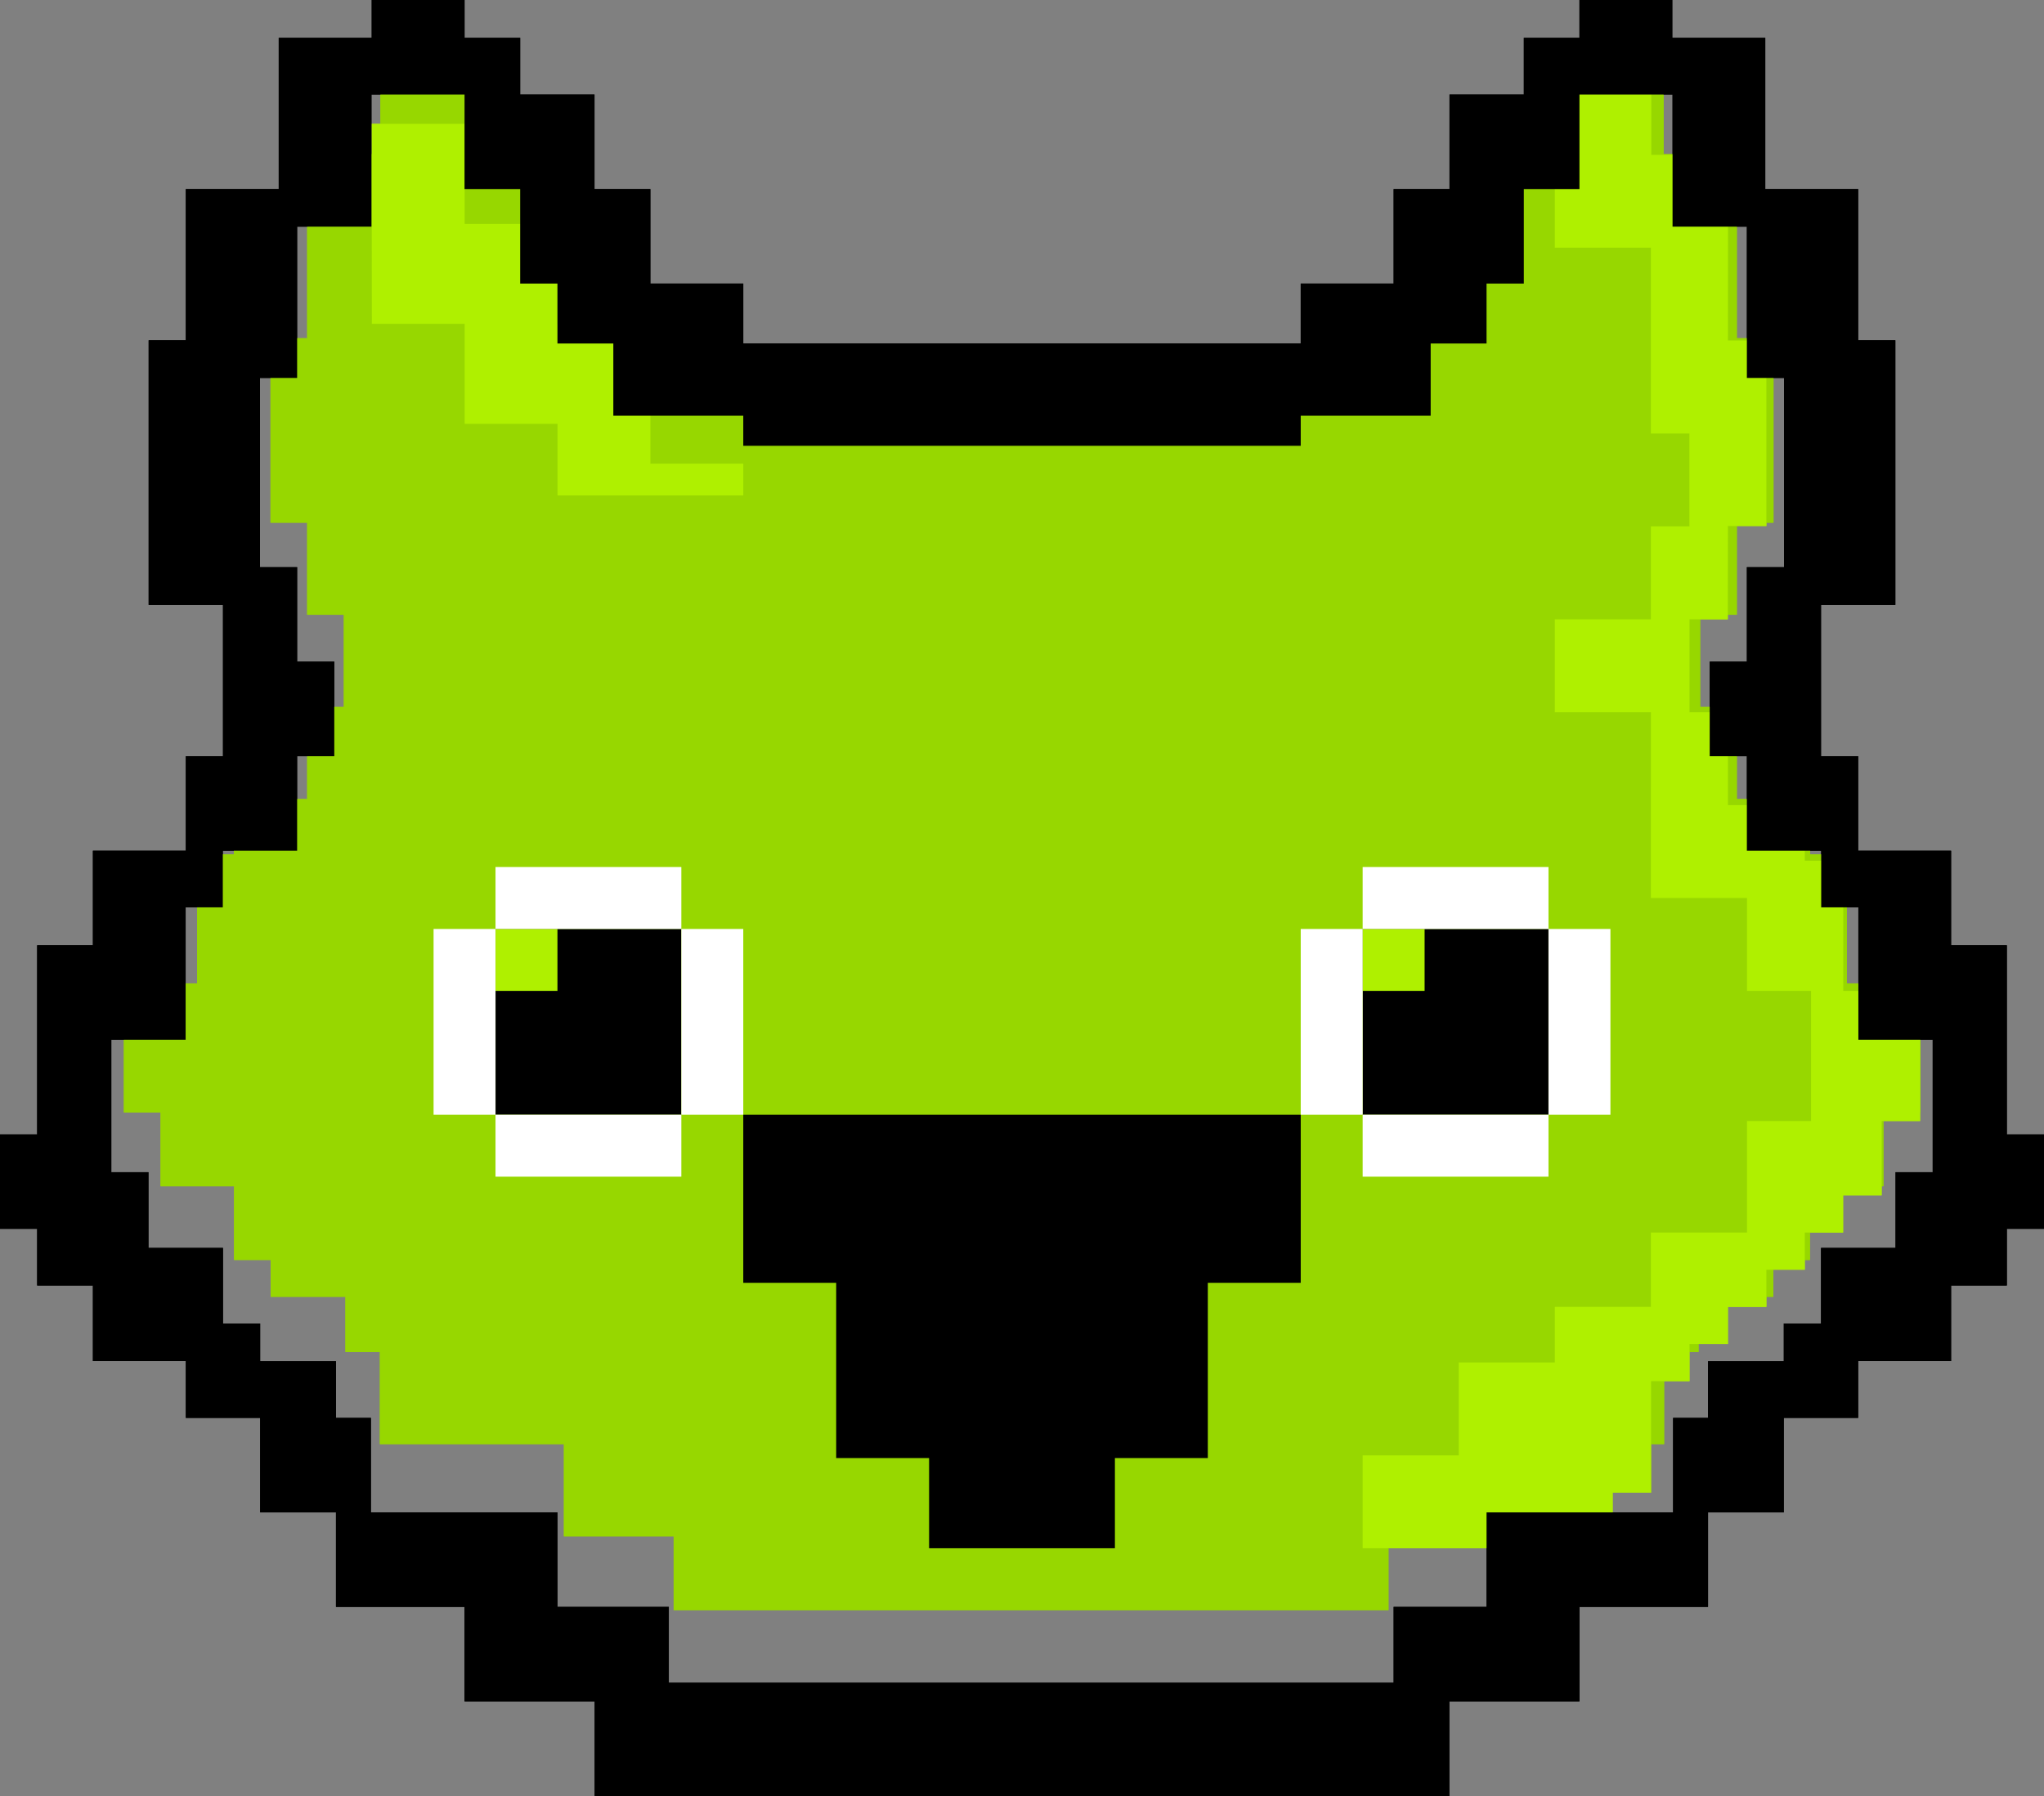 <?xml version="1.0" encoding="utf-8"?>
<svg viewBox="0 0 33 29" width="33" height="29" xmlns="http://www.w3.org/2000/svg">
  <rect x="0" y="0" width="33" height="29" fill="#808080" stroke="none"/>
  <g id="Symbols" stroke="none" stroke-width="1" fill="none" fill-rule="evenodd" transform="matrix(1, 0, 0, 1, 0, 0)">
    <g id="Icon-/-Logo">
      <g id="Group-2">
        <g id="Group-9">
          <g id="Page-1">
            <polygon id="Fill-8" fill="#97D700" points="31 17.964 30.408 17.964 30.408 19.155 29.221 19.155 29.221 20.345 28.63 20.345 28.63 20.94 27.423 20.94 27.423 21.831 26.867 21.831 26.867 23.319 26.266 23.319 25.376 23.319 23.896 23.319 23.896 24.807 22.417 24.807 22.417 26 16.5 26 10.876 26 10.876 24.807 9.104 24.807 9.104 23.319 7.624 23.319 6.734 23.319 6.133 23.319 6.133 21.831 5.577 21.831 5.577 20.94 4.37 20.94 4.37 20.345 3.779 20.345 3.779 19.155 2.592 19.155 2.592 17.964 2 17.964 2 15.879 3.183 15.879 3.183 14.985 3.183 13.794 3.775 13.794 3.775 12.903 4.367 12.903 4.959 12.903 4.959 12.009 4.959 11.415 5.551 11.415 5.551 9.927 4.959 9.927 4.959 8.44 4.367 8.44 4.367 5.461 4.959 5.461 4.959 3.08 5.551 3.08 5.551 2.488 6.142 2.488 6.142 1 7.624 1 7.624 2.488 8.509 2.488 8.509 3.976 9.104 3.976 9.104 4.92 9.993 4.92 9.993 6.056 12.062 6.056 12.062 6.529 20.938 6.529 20.938 6.056 23.006 6.056 23.006 4.92 23.896 4.92 23.896 3.976 24.491 3.976 24.491 2.488 25.376 2.488 25.376 1 26.858 1 26.858 2.488 27.449 2.488 27.449 3.08 28.041 3.08 28.041 5.461 28.633 5.461 28.633 8.44 28.041 8.44 28.041 9.927 27.449 9.927 27.449 11.415 28.041 11.415 28.041 12.009 28.041 12.903 28.633 12.903 29.225 12.903 29.225 13.794 29.816 13.794 29.816 14.985 29.816 15.879 31 15.879"/>
            <polygon id="Fill-9" fill="#AFF000" points="10.501 7.487 10.501 5.229 9.001 5.229 9.001 3.615 7.502 3.615 7.502 2 6 2 6.003 5.229 7.502 5.229 7.502 6.844 8.702 6.844 9.001 6.844 9.001 8 12 8 12 7.487"/>
            <polygon id="Fill-10" fill="#AFF000" points="29.759 13.898 29.138 13.898 29.138 13 27.897 13 27.897 11.5 27.277 11.5 27.277 10 27.895 10 27.897 8.494 28.518 8.494 28.518 5.497 27.897 5.497 27.899 3.098 27.277 3.098 27.277 2.5 26.66 2.5 26.66 1 25.102 1 25.102 1.897 25.102 4 26.653 4 26.653 7 27.275 7 27.275 8.5 26.653 8.5 26.653 10 25.102 10 25.102 11.5 26.654 11.5 26.654 12.098 26.654 12.698 26.653 12.698 26.653 14.5 28.205 14.5 28.205 15.098 28.205 16 29.239 16 29.239 18.102 28.205 18.102 28.205 19.302 28.205 19.902 26.653 19.902 26.653 20.5 26.653 20.502 26.653 21.102 25.102 21.102 25.102 22 23.551 22 25.102 22 23.551 22 23.551 23.5 22 23.5 22 25 26.036 25 26.036 24.103 26.656 24.103 26.656 22.302 27.277 22.302 27.277 21.702 27.897 21.702 27.897 21.102 28.518 21.102 28.518 20.502 29.138 20.502 29.138 19.902 29.757 19.902 29.757 19.302 30.379 19.302 30.379 18.102 31 18.102 31 16 29.759 16"/>
            <path d="M25.5,0 L25.5,0.611 L24.602,0.611 L24.602,1.526 L23.402,1.526 L23.402,3.053 L22.5,3.053 L22.5,4.579 L21,4.579 L21,5.547 L16.5,5.547 L12,5.547 L12,4.579 L10.5,4.579 L10.5,3.053 L9.598,3.053 L9.598,1.526 L8.398,1.526 L8.398,0.611 L7.5,0.611 L7.5,0 L6.001,0 L6.001,0.611 L4.5,0.611 L4.5,3.053 L3,3.053 L3,5.495 L2.4,5.495 L2.4,9.766 L3.6,9.766 L3.6,12.212 L3,12.212 L3,12.212 L3,13.737 L1.5,13.737 L1.5,14.653 L1.5,15.263 L0.6,15.263 L0.6,18.318 L0,18.318 L0,19.842 L0.6,19.842 L0.6,20.757 L1.5,20.757 L1.5,21.978 L3,21.978 L3,22.895 L4.2,22.895 L4.2,24.421 L5.424,24.421 L5.424,25.947 L7.5,25.947 L7.5,26.863 L7.5,27.474 L8.401,27.474 L9.601,27.474 L9.601,29 L16.5,29 L23.399,29 L23.399,27.474 L24.599,27.474 L25.5,27.474 L25.5,26.863 L25.5,25.947 L27.576,25.947 L27.576,24.421 L28.799,24.421 L28.799,22.895 L30,22.895 L30,21.978 L31.5,21.978 L31.5,20.757 L32.4,20.757 L32.4,19.842 L33,19.842 L33,18.318 L32.4,18.318 L32.4,15.263 L31.5,15.263 L31.5,13.737 L30,13.737 L30,12.212 L30,12.212 L29.4,12.212 L29.4,9.766 L30.6,9.766 L30.6,5.495 L30,5.495 L30,3.053 L28.5,3.053 L28.5,0.611 L26.999,0.611 L26.999,0 L25.5,0 Z M21,7.198 L21,6.713 L23.098,6.713 L23.098,5.547 L24,5.547 L24,4.579 L24.602,4.579 L24.602,3.053 L25.5,3.053 L25.5,1.526 L27.003,1.526 L27.003,3.053 L27.003,3.66 L28.203,3.66 L28.203,6.103 L28.803,6.103 L28.803,9.158 L28.203,9.158 L28.203,10.684 L27.603,10.684 L27.603,12.211 L28.203,12.211 L28.203,12.819 L28.203,13.737 L28.803,13.737 L29.403,13.737 L29.403,14.651 L30.003,14.651 L30.003,15.872 L30.003,16.789 L31.203,16.789 L31.203,18.928 L30.603,18.928 L30.603,20.15 L29.4,20.15 L29.4,21.371 L28.799,21.371 L28.799,21.981 L27.576,21.981 L27.576,22.895 L27.012,22.895 L27.012,24.421 L26.403,24.421 L25.5,24.421 L24,24.421 L24,25.947 L22.5,25.947 L22.5,27.172 L16.5,27.172 L10.798,27.172 L10.798,25.947 L9,25.947 L9,24.421 L7.5,24.421 L6.597,24.421 L5.988,24.421 L5.988,22.895 L5.424,22.895 L5.424,21.981 L4.2,21.981 L4.2,21.371 L3.6,21.371 L3.6,20.15 L2.397,20.15 L2.397,18.928 L1.797,18.928 L1.797,16.789 L2.997,16.789 L2.997,15.872 L2.997,14.651 L3.597,14.651 L3.597,13.737 L4.197,13.737 L4.797,13.737 L4.797,12.819 L4.797,12.211 L5.397,12.211 L5.397,10.684 L4.797,10.684 L4.797,9.158 L4.197,9.158 L4.197,6.103 L4.797,6.103 L4.797,3.66 L5.997,3.66 L5.997,1.526 L7.5,1.526 L7.5,3.053 L8.398,3.053 L8.398,4.579 L9,4.579 L9,5.547 L9.902,5.547 L9.902,6.713 L12,6.713 L12,7.198 L21,7.198 Z" id="Fill-11" fill="#000000"/>
            <polygon id="Fill-12" fill="#000000" points="8 18 11 18 11 15 8 15"/>
            <polygon id="Fill-13" fill="#000000" points="22 18 25 18 25 15 22 15"/>
            <polygon id="Fill-14" fill="#000000" points="12 20.714 13.5 20.714 13.5 23.544 15 23.544 15 25 18 25 18 23.544 19.5 23.544 19.5 20.714 21 20.714 21 18 12 18"/>
            <polygon id="Fill-15" fill="#AFF000" points="8 16 9 16 9 15 8 15"/>
            <polygon id="Fill-16" fill="#FFFFFF" points="8 15 11 15 11 14 8 14"/>
            <polygon id="Fill-17" fill="#FFFFFF" points="8 19 11 19 11 18 8 18"/>
            <polygon id="Fill-18" fill="#AFF000" points="22 16 23 16 23 15 22 15"/>
            <polygon id="Fill-19" fill="#FFFFFF" points="11 18 12 18 12 15 11 15"/>
            <polygon id="Fill-20" fill="#FFFFFF" points="7 18 8 18 8 15 7 15"/>
            <polygon id="Fill-21" fill="#FFFFFF" points="22 15 25 15 25 14 22 14"/>
            <polygon id="Fill-22" fill="#FFFFFF" points="22 19 25 19 25 18 22 18"/>
            <polygon id="Fill-23" fill="#FFFFFF" points="25 18 26 18 26 15 25 15"/>
            <polygon id="Fill-24" fill="#FFFFFF" points="22 18 23 18 23 15 22 15"/>
          </g>
          <polygon id="Fill-8" fill="#97D700" points="31 17.964 30.408 17.964 30.408 19.155 29.221 19.155 29.221 20.345 28.63 20.345 28.63 20.94 27.423 20.94 27.423 21.831 26.867 21.831 26.867 23.319 26.266 23.319 25.376 23.319 23.896 23.319 23.896 24.807 22.417 24.807 22.417 26 16.5 26 10.876 26 10.876 24.807 9.104 24.807 9.104 23.319 7.624 23.319 6.734 23.319 6.133 23.319 6.133 21.831 5.577 21.831 5.577 20.94 4.37 20.94 4.37 20.345 3.779 20.345 3.779 19.155 2.592 19.155 2.592 17.964 2 17.964 2 15.879 3.183 15.879 3.183 14.985 3.183 13.794 3.775 13.794 3.775 12.903 4.367 12.903 4.959 12.903 4.959 12.009 4.959 11.415 5.551 11.415 5.551 9.927 4.959 9.927 4.959 8.44 4.367 8.44 4.367 5.461 4.959 5.461 4.959 3.08 5.551 3.08 5.551 2.488 6.142 2.488 6.142 1 7.624 1 7.624 2.488 8.509 2.488 8.509 3.976 9.104 3.976 9.104 4.92 9.993 4.92 9.993 6.056 12.062 6.056 12.062 6.529 20.938 6.529 20.938 6.056 23.006 6.056 23.006 4.92 23.896 4.92 23.896 3.976 24.491 3.976 24.491 2.488 25.376 2.488 25.376 1 26.858 1 26.858 2.488 27.449 2.488 27.449 3.08 28.041 3.08 28.041 5.461 28.633 5.461 28.633 8.44 28.041 8.44 28.041 9.927 27.449 9.927 27.449 11.415 28.041 11.415 28.041 12.009 28.041 12.903 28.633 12.903 29.225 12.903 29.225 13.794 29.816 13.794 29.816 14.985 29.816 15.879 31 15.879"/>
          <polygon id="Fill-9" fill="#AFF000" points="10.501 7.487 10.501 5.229 9.001 5.229 9.001 3.615 7.502 3.615 7.502 2 6 2 6.003 5.229 7.502 5.229 7.502 6.844 8.702 6.844 9.001 6.844 9.001 8 12 8 12 7.487"/>
          <polygon id="Fill-10" fill="#AFF000" points="29.759 13.898 29.138 13.898 29.138 13 27.897 13 27.897 11.5 27.277 11.5 27.277 10 27.895 10 27.897 8.494 28.518 8.494 28.518 5.497 27.897 5.497 27.899 3.098 27.277 3.098 27.277 2.5 26.66 2.5 26.66 1 25.102 1 25.102 1.897 25.102 4 26.653 4 26.653 7 27.275 7 27.275 8.5 26.653 8.5 26.653 10 25.102 10 25.102 11.5 26.654 11.5 26.654 12.098 26.654 12.698 26.653 12.698 26.653 14.5 28.205 14.5 28.205 15.098 28.205 16 29.239 16 29.239 18.102 28.205 18.102 28.205 19.302 28.205 19.902 26.653 19.902 26.653 20.5 26.653 20.502 26.653 21.102 25.102 21.102 25.102 22 23.551 22 25.102 22 23.551 22 23.551 23.5 22 23.5 22 25 26.036 25 26.036 24.103 26.656 24.103 26.656 22.302 27.277 22.302 27.277 21.702 27.897 21.702 27.897 21.102 28.518 21.102 28.518 20.502 29.138 20.502 29.138 19.902 29.757 19.902 29.757 19.302 30.379 19.302 30.379 18.102 31 18.102 31 16 29.759 16"/>
          <path d="M25.5,0 L25.5,0.611 L24.602,0.611 L24.602,1.526 L23.402,1.526 L23.402,3.053 L22.5,3.053 L22.5,4.579 L21,4.579 L21,5.547 L16.5,5.547 L12,5.547 L12,4.579 L10.5,4.579 L10.5,3.053 L9.598,3.053 L9.598,1.526 L8.398,1.526 L8.398,0.611 L7.5,0.611 L7.5,0 L6.001,0 L6.001,0.611 L4.5,0.611 L4.5,3.053 L3,3.053 L3,5.495 L2.4,5.495 L2.4,9.766 L3.6,9.766 L3.6,12.212 L3,12.212 L3,12.212 L3,13.737 L1.5,13.737 L1.5,14.653 L1.5,15.263 L0.6,15.263 L0.6,18.318 L0,18.318 L0,19.842 L0.6,19.842 L0.6,20.757 L1.5,20.757 L1.5,21.978 L3,21.978 L3,22.895 L4.2,22.895 L4.2,24.421 L5.424,24.421 L5.424,25.947 L7.5,25.947 L7.5,26.863 L7.5,27.474 L8.401,27.474 L9.601,27.474 L9.601,29 L16.5,29 L23.399,29 L23.399,27.474 L24.599,27.474 L25.5,27.474 L25.5,26.863 L25.5,25.947 L27.576,25.947 L27.576,24.421 L28.799,24.421 L28.799,22.895 L30,22.895 L30,21.978 L31.5,21.978 L31.5,20.757 L32.4,20.757 L32.4,19.842 L33,19.842 L33,18.318 L32.4,18.318 L32.4,15.263 L31.5,15.263 L31.5,13.737 L30,13.737 L30,12.212 L30,12.212 L29.4,12.212 L29.4,9.766 L30.6,9.766 L30.6,5.495 L30,5.495 L30,3.053 L28.5,3.053 L28.5,0.611 L26.999,0.611 L26.999,0 L25.5,0 Z M21,7.198 L21,6.713 L23.098,6.713 L23.098,5.547 L24,5.547 L24,4.579 L24.602,4.579 L24.602,3.053 L25.5,3.053 L25.5,1.526 L27.003,1.526 L27.003,3.053 L27.003,3.66 L28.203,3.66 L28.203,6.103 L28.803,6.103 L28.803,9.158 L28.203,9.158 L28.203,10.684 L27.603,10.684 L27.603,12.211 L28.203,12.211 L28.203,12.819 L28.203,13.737 L28.803,13.737 L29.403,13.737 L29.403,14.651 L30.003,14.651 L30.003,15.872 L30.003,16.789 L31.203,16.789 L31.203,18.928 L30.603,18.928 L30.603,20.15 L29.4,20.15 L29.4,21.371 L28.799,21.371 L28.799,21.981 L27.576,21.981 L27.576,22.895 L27.012,22.895 L27.012,24.421 L26.403,24.421 L25.5,24.421 L24,24.421 L24,25.947 L22.5,25.947 L22.5,27.172 L16.5,27.172 L10.798,27.172 L10.798,25.947 L9,25.947 L9,24.421 L7.5,24.421 L6.597,24.421 L5.988,24.421 L5.988,22.895 L5.424,22.895 L5.424,21.981 L4.2,21.981 L4.2,21.371 L3.6,21.371 L3.6,20.15 L2.397,20.15 L2.397,18.928 L1.797,18.928 L1.797,16.789 L2.997,16.789 L2.997,15.872 L2.997,14.651 L3.597,14.651 L3.597,13.737 L4.197,13.737 L4.797,13.737 L4.797,12.819 L4.797,12.211 L5.397,12.211 L5.397,10.684 L4.797,10.684 L4.797,9.158 L4.197,9.158 L4.197,6.103 L4.797,6.103 L4.797,3.66 L5.997,3.66 L5.997,1.526 L7.5,1.526 L7.5,3.053 L8.398,3.053 L8.398,4.579 L9,4.579 L9,5.547 L9.902,5.547 L9.902,6.713 L12,6.713 L12,7.198 L21,7.198 Z" id="Fill-11" fill="#000000"/>
          <polygon id="Fill-12" fill="#000000" points="8 18 11 18 11 15 8 15"/>
          <polygon id="Fill-13" fill="#000000" points="22 18 25 18 25 15 22 15"/>
          <polygon id="Fill-14" fill="#000000" points="12 20.714 13.5 20.714 13.5 23.544 15 23.544 15 25 18 25 18 23.544 19.5 23.544 19.5 20.714 21 20.714 21 18 12 18"/>
          <polygon id="Fill-15" fill="#AFF000" points="8 16 9 16 9 15 8 15"/>
          <polygon id="Fill-16" fill="#FFFFFF" points="8 15 11 15 11 14 8 14"/>
          <polygon id="Fill-17" fill="#FFFFFF" points="8 19 11 19 11 18 8 18"/>
          <polygon id="Fill-18" fill="#AFF000" points="22 16 23 16 23 15 22 15"/>
          <polygon id="Fill-19" fill="#FFFFFF" points="11 18 12 18 12 15 11 15"/>
          <polygon id="Fill-20" fill="#FFFFFF" points="7 18 8 18 8 15 7 15"/>
          <polygon id="Fill-21" fill="#FFFFFF" points="22 15 25 15 25 14 22 14"/>
          <polygon id="Fill-22" fill="#FFFFFF" points="22 19 25 19 25 18 22 18"/>
          <polygon id="Fill-23" fill="#FFFFFF" points="25 18 26 18 26 15 25 15"/>
          <polygon id="Fill-24" fill="#FFFFFF" points="21 18 22 18 22 15 21 15"/>
        </g>
      </g>
    </g>
  </g>
</svg>